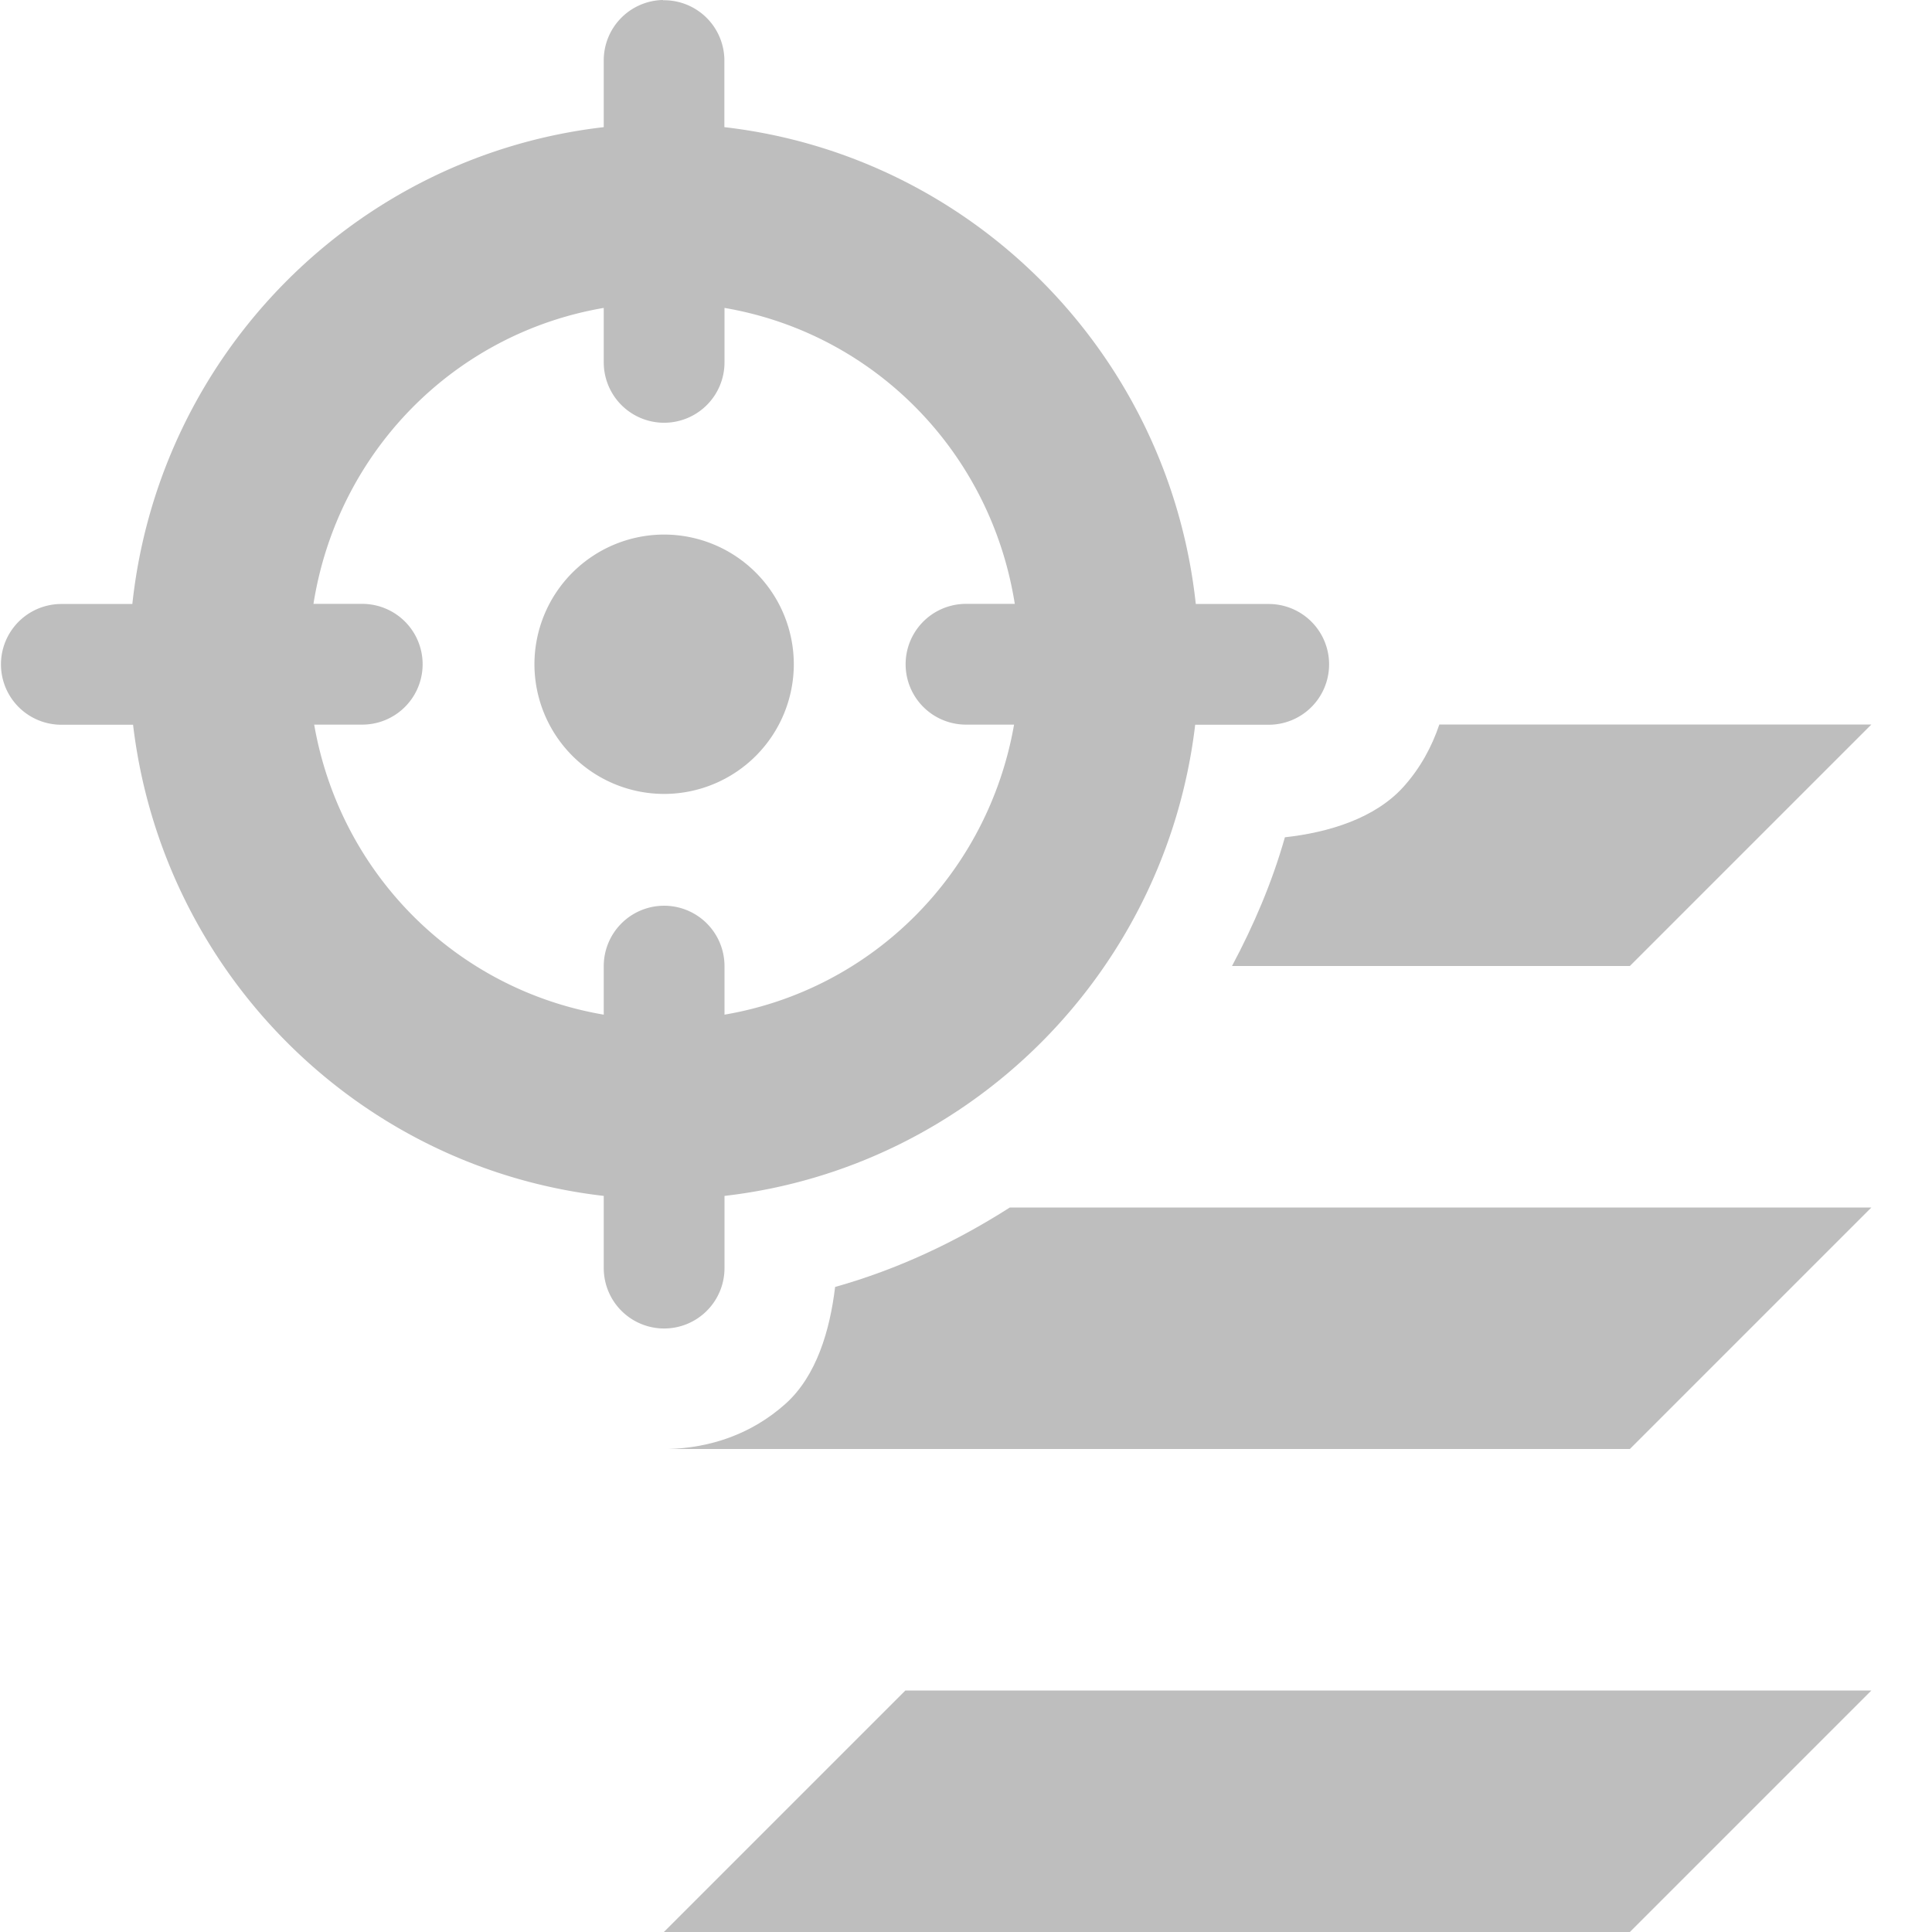 <svg xmlns="http://www.w3.org/2000/svg" id="svg1" width="16" height="16" version="1.1"><title id="title13694">MyPaint symbolic icons</title><g id="layer1" transform="translate(-416 -836.36)"><g id="layer2" fill="#859f46" display="none" opacity=".5" transform="translate(229.28 556.07)"><rect id="48x48" width="48" height="48" x="-2.25" y="4.25" color="#000" display="inline"/><rect id="32x32" width="32" height="32" x="53.75" y="20.25" color="#000" display="inline"/><rect id="24x24" width="24" height="24" x="93.75" y="28.25" color="#000" display="inline"/><rect id="22x22" width="22" height="22" x="125.75" y="30.25" color="#000" display="inline"/><rect id="16x16" width="16" height="16" x="155.75" y="36.25" color="#000" display="inline"/></g><path font-family="sans-serif" style="text-decoration-color:#000;solid-color:#000;text-decoration-line:none;mix-blend-mode:normal;block-progression:tb;text-indent:0;white-space:normal;text-decoration-style:solid;isolation:auto;text-transform:none" id="path4351-7" fill="#bebebe" d="m421.49 836.36a0.5 0.5 0 0 0 -0.49 0.51v0.543c-2.057 0.237-3.682 1.88-3.904 3.949h-0.588a0.5 0.5 0 1 0 0 1h0.594c0.243 2.047 1.857 3.667 3.898 3.902v0.598a0.5 0.5 0 1 0 1 0v-0.598c2.041-0.235 3.656-1.856 3.898-3.902h0.609a0.5 0.5 0 1 0 0 -1h-0.604c-0.223-2.069-1.847-3.712-3.904-3.949v-0.543a0.5 0.5 0 0 0 -0.508 -0.508zm-0.49 2.55v0.451a0.5 0.5 0 1 0 1 0v-0.451c1.24 0.212 2.205 1.193 2.404 2.451h-0.404a0.5 0.5 0 1 0 0 1h0.398c-0.216 1.235-1.174 2.193-2.398 2.402v-0.402a0.5 0.5 0 0 0 -0.51 -0.5 0.5 0.5 0 0 0 -0.49 0.5v0.402c-1.225-0.209-2.183-1.167-2.398-2.402h0.398a0.5 0.5 0 1 0 0 -1h-0.404c0.199-1.258 1.164-2.239 2.404-2.451zm0.5 1.877a1.075 1.075 0 0 0 -1.074 1.074 1.075 1.075 0 0 0 1.074 1.074 1.075 1.075 0 0 0 1.074 -1.074 1.075 1.075 0 0 0 -1.074 -1.074z" color="#000" color-rendering="auto" image-rendering="auto" line-height="normal" shape-rendering="auto" text-rendering="auto"/><path id="path11964-2-3" fill="#bebebe" d="m427.92 842.36c-0.061 0.181-0.155 0.358-0.297 0.516-0.234 0.26-0.617 0.378-0.982 0.418-0.107 0.377-0.259 0.73-0.438 1.066l3.295-0 2-2zm-3.557 4c-0.442 0.282-0.924 0.511-1.447 0.658-0.043 0.36-0.154 0.737-0.41 0.967-0.289 0.259-0.635 0.366-0.971 0.375l7.963-0 2-2zm-0.865 4-2 2h8l2-2z"/></g></svg>